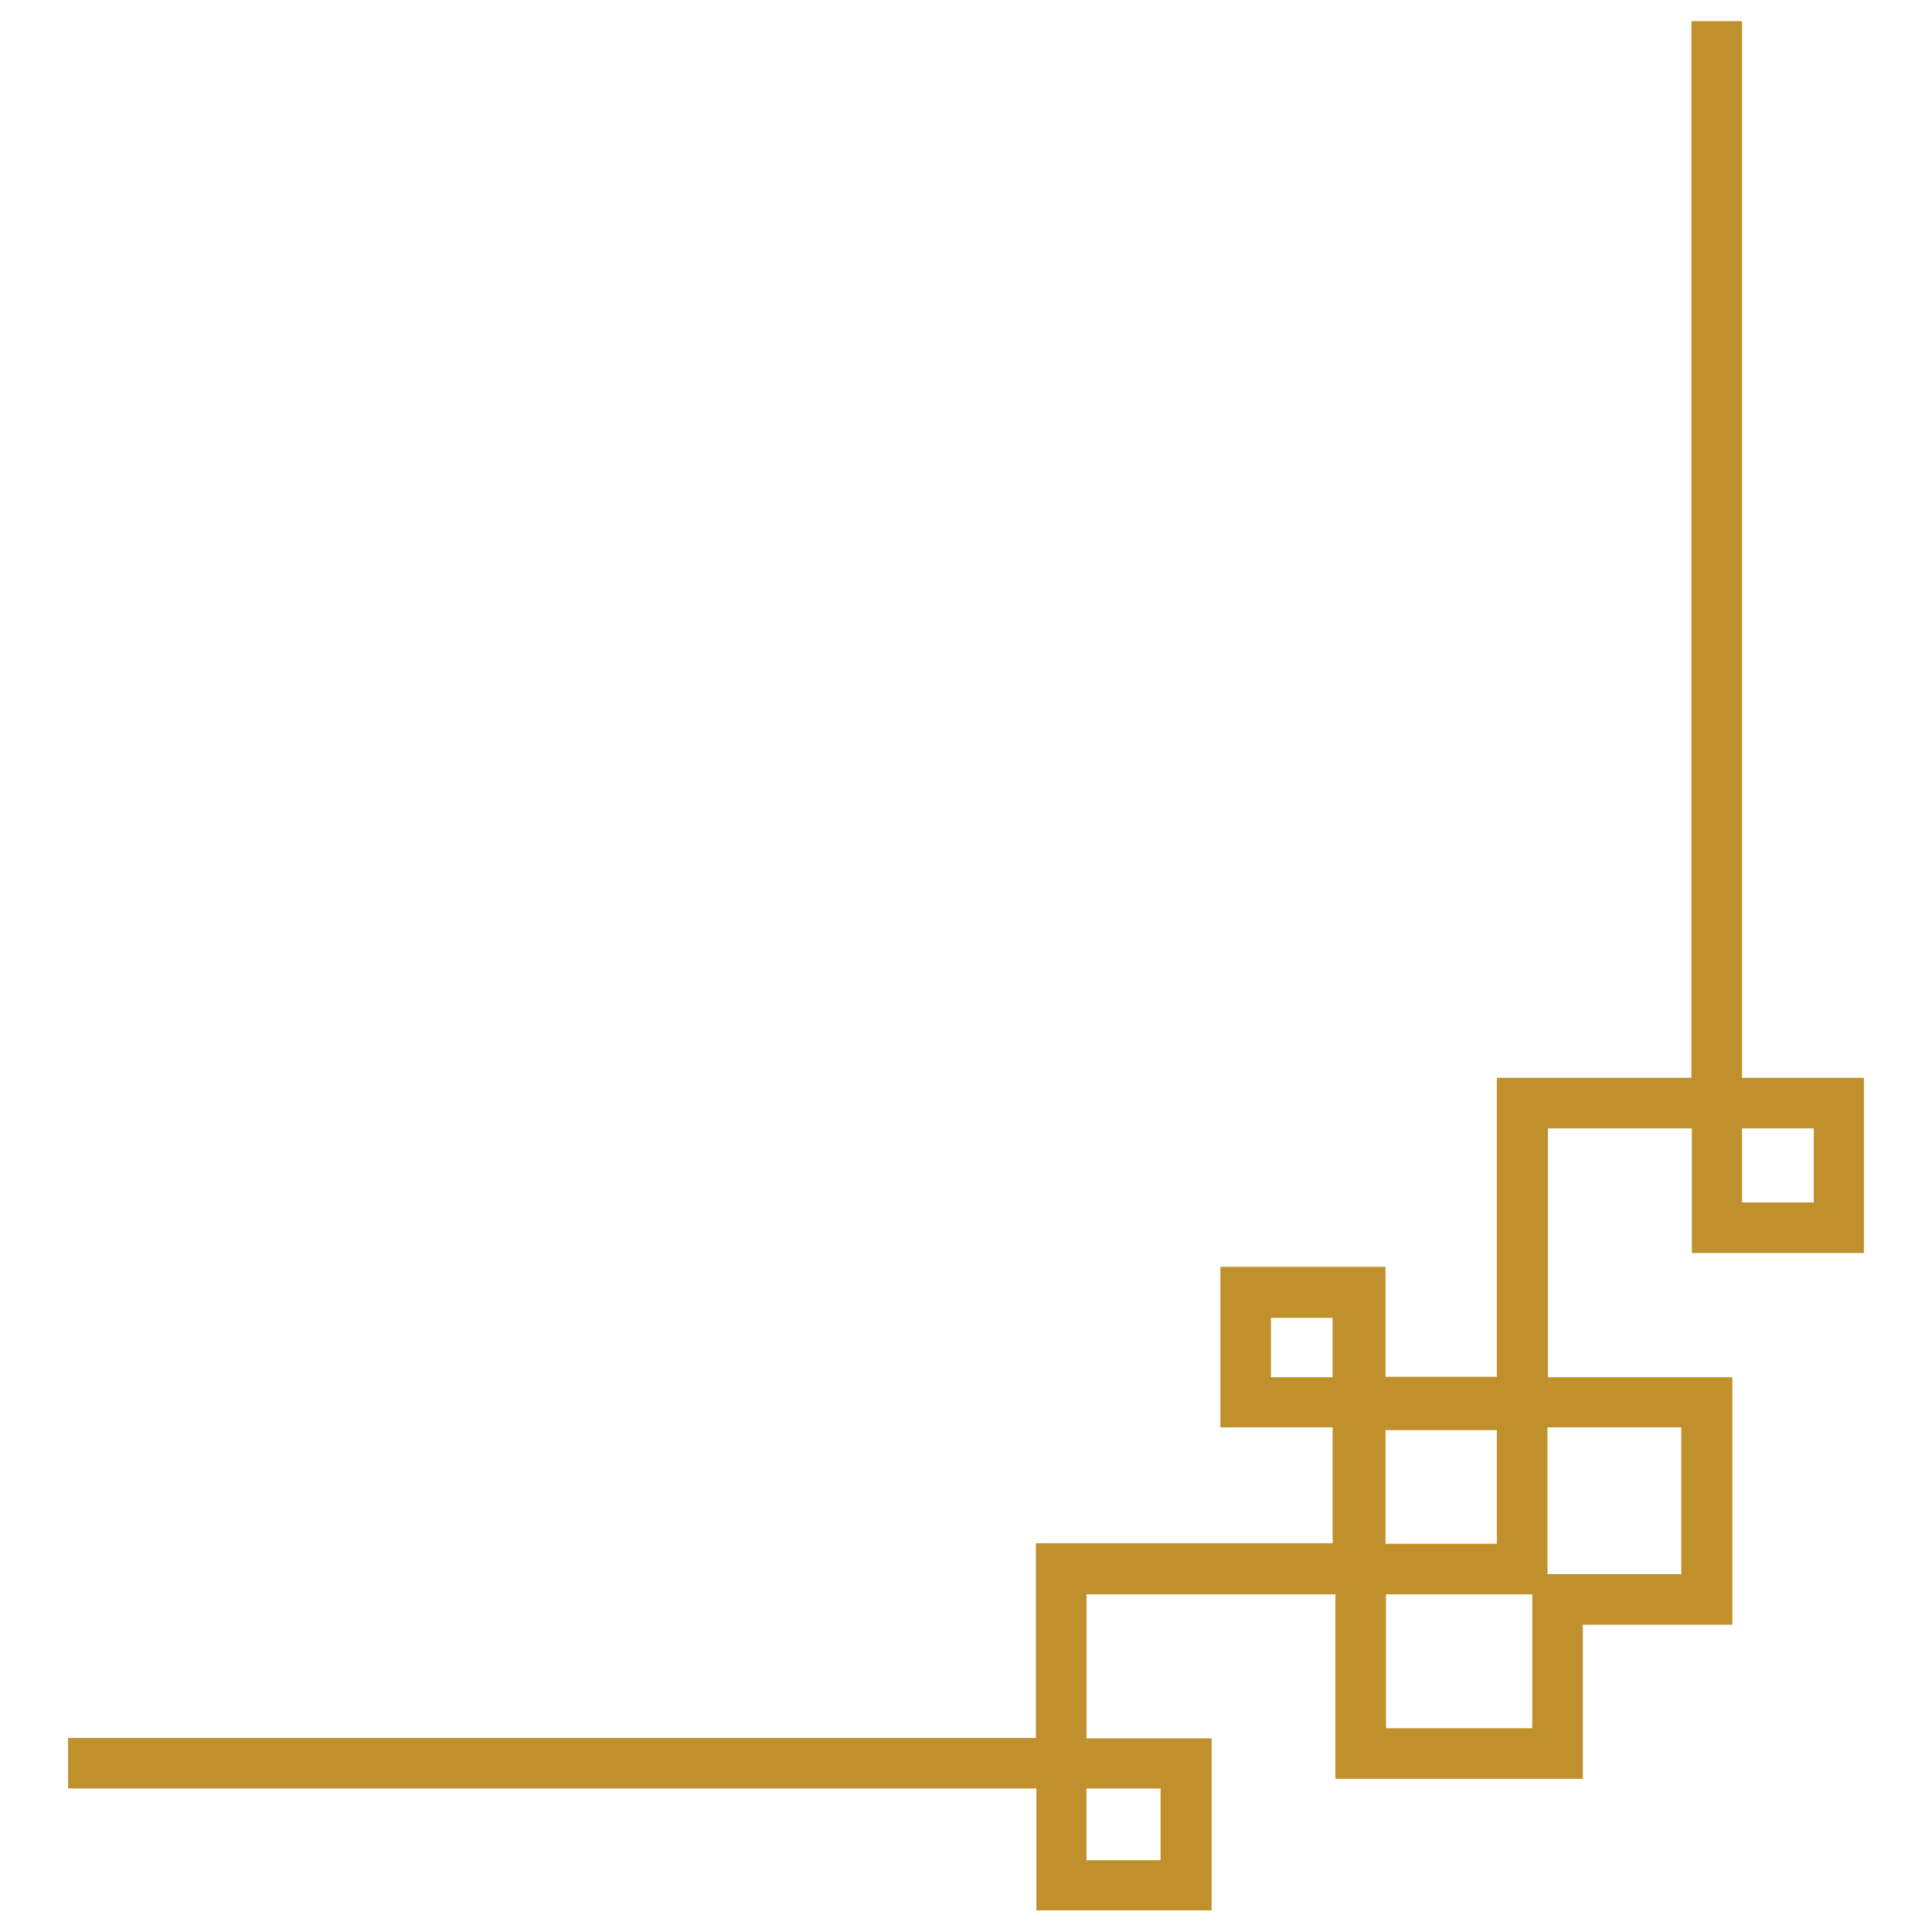 <svg xmlns="http://www.w3.org/2000/svg" data-name="Layer 1" viewBox="0 0 420 420"><defs><clipPath id="a"><path d="M14.8 4.6h390.4v410.7H14.8z" style="fill:none;stroke-width:0"/></clipPath></defs><g style="clip-path:url(#a)"><path d="M263.3 377.9h-27.1v-31.3h54.1v40.1h53.8v-33.5h32.5v-53.8h-40.1v-54.1h31.3v27.1h37.5v-38.1h-26.6V4.6h-11v229.7h-42.3v65h-24.2v-23.9h-35.9v34.9h24.4v25.2h-64.5v42.3H14.8v11h210.5v26.6h38.1v-37.5Zm131-132.6v16.1h-15.6v-16.1zm-93.1 90.3v-24.7h24.2v24.7zm31.9 40.1h-31.8v-29.1h31.8zm32.4-65.3v31.8h-29.1v-31.9h29.1Zm-89.2-11v-12.9h13.4v12.9zm-40.1 105v-15.6h16.1v15.6z" style="stroke-width:0;fill:#c0902c"/></g></svg>